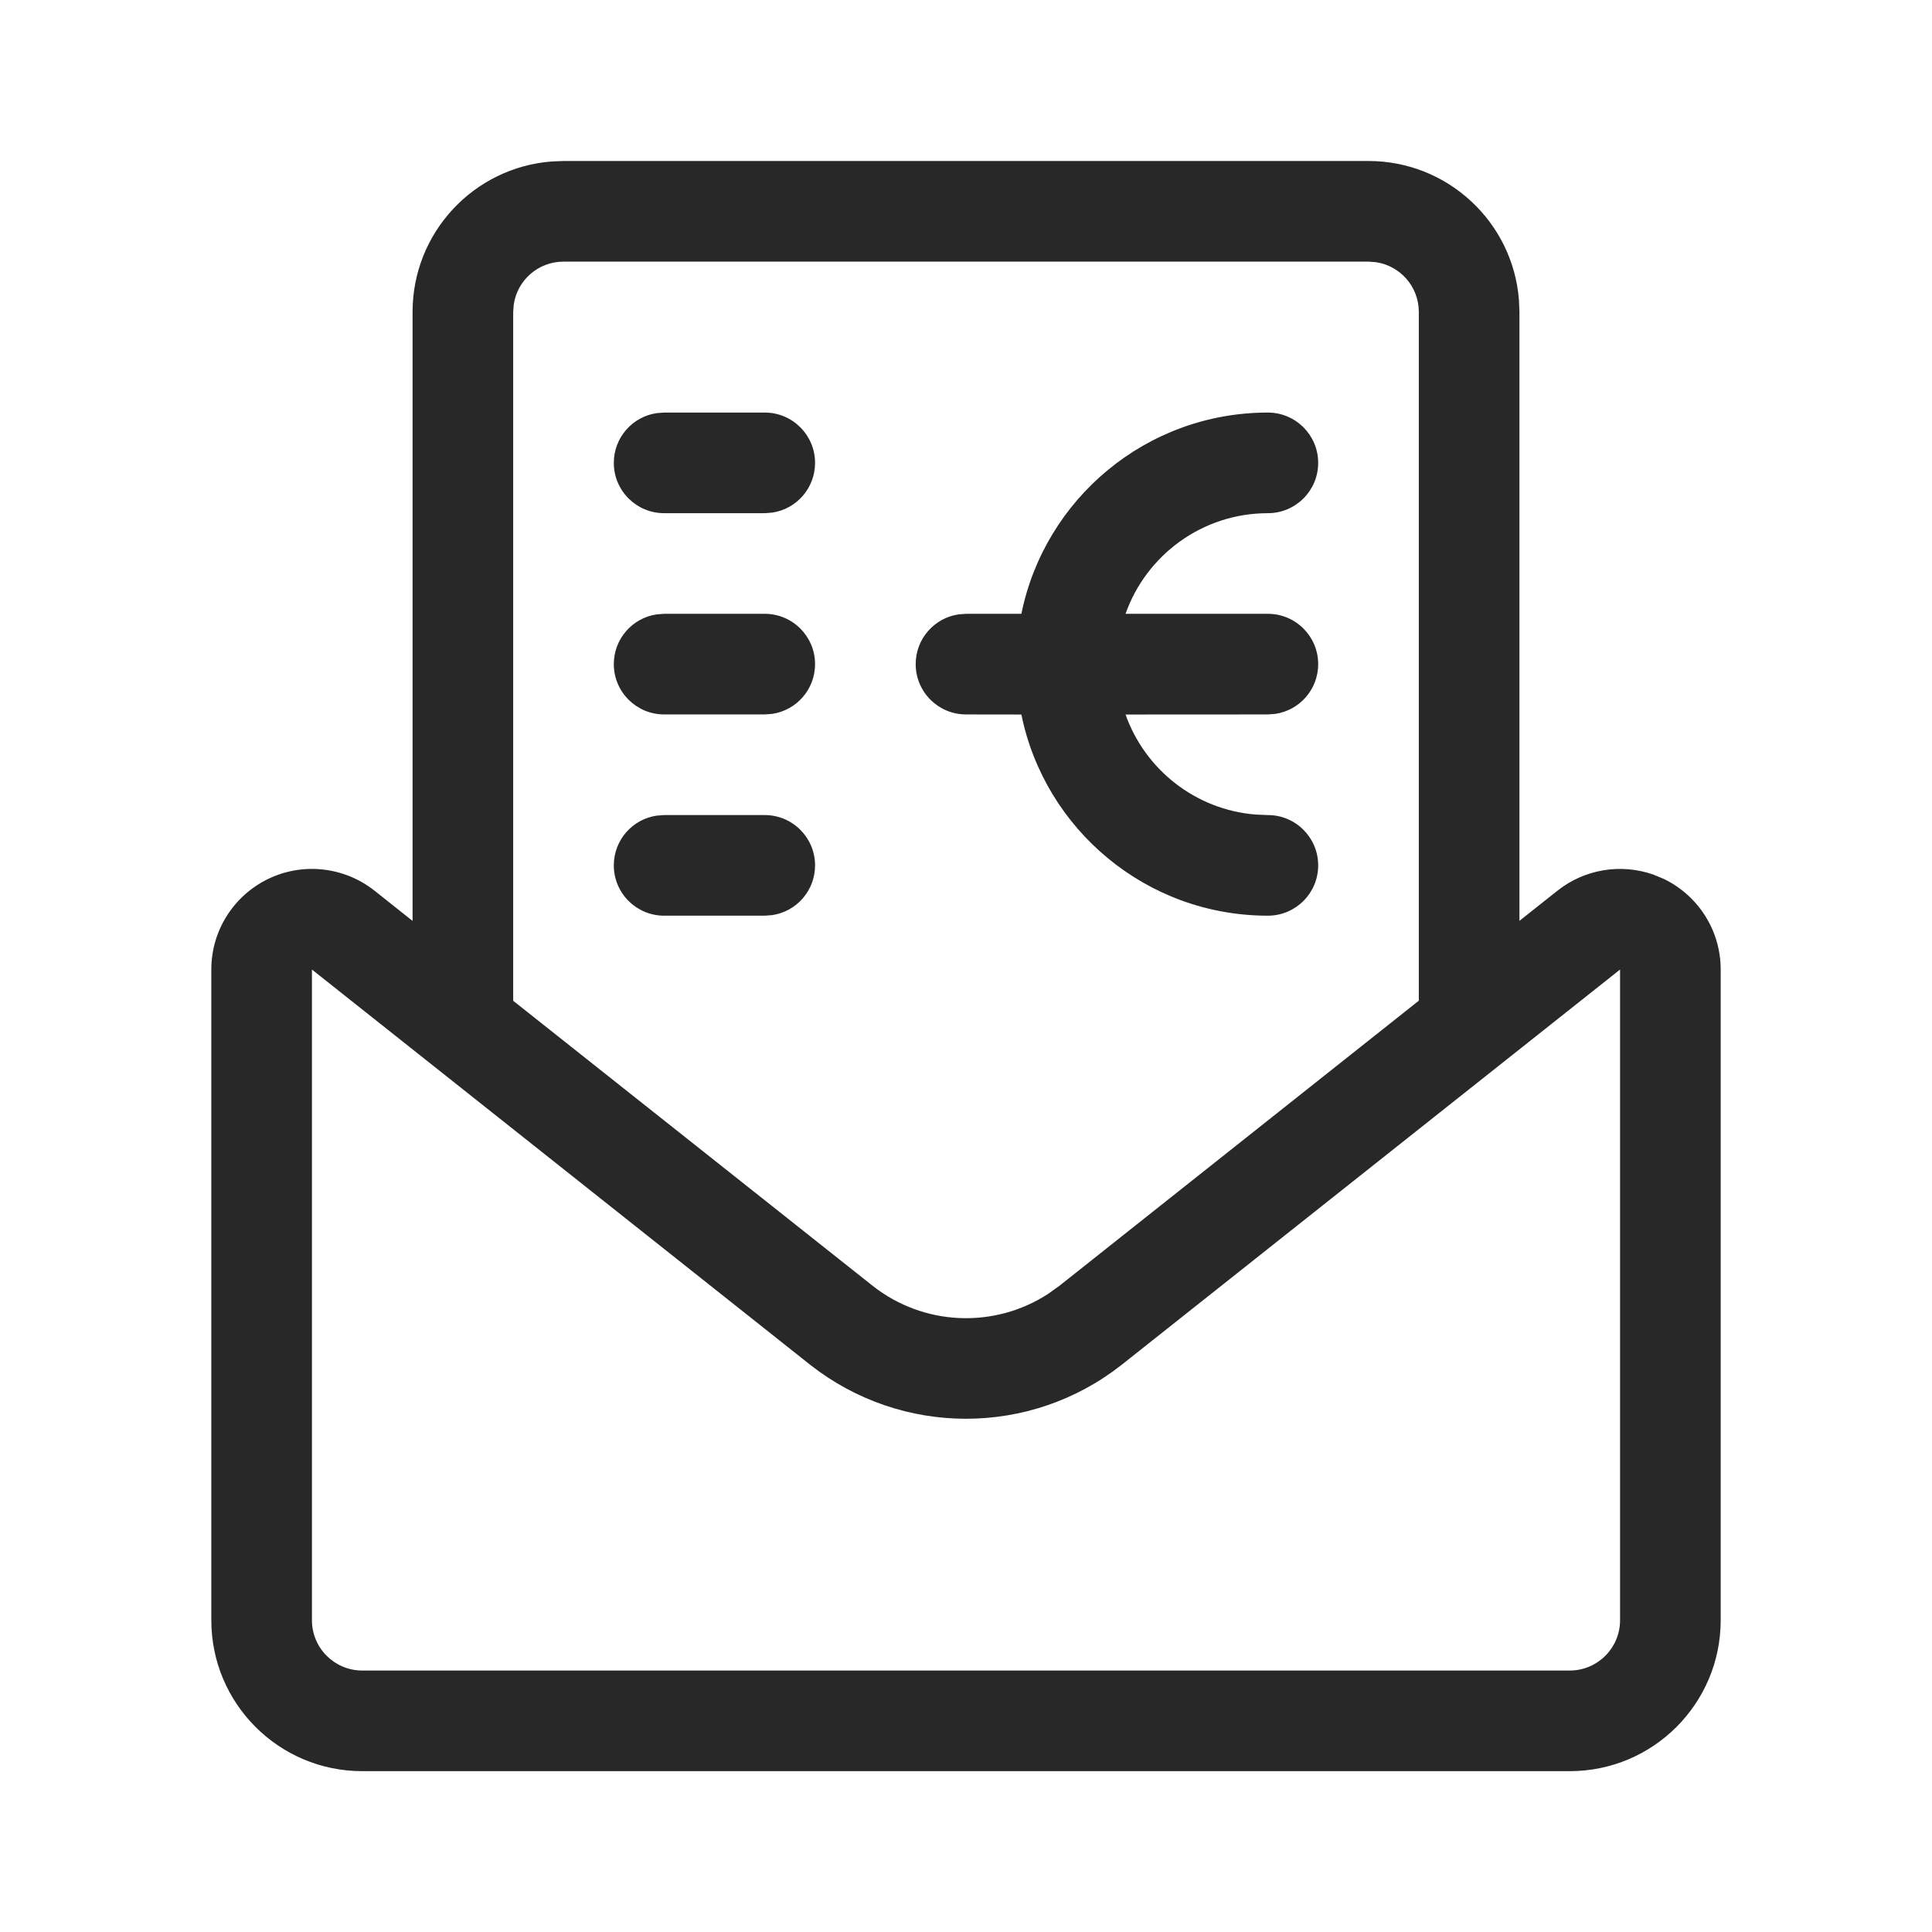 <?xml version="1.0" encoding="UTF-8"?>
<svg width="24px" height="24px" viewBox="0 0 24 24" version="1.1" xmlns="http://www.w3.org/2000/svg" xmlns:xlink="http://www.w3.org/1999/xlink">
    <title>Icon/Ecom/Accounting Invoice Mail</title>
    <g id="Icon/Ecom/Accounting-Invoice-Mail" stroke="none" stroke-width="1" fill="none" fill-rule="evenodd" fill-opacity="0.84">
        <path d="M17,2 C17.986,2 18.795,2.761 18.869,3.728 L18.875,3.875 L18.875,11.439 L19.348,11.064 C19.686,10.796 20.136,10.724 20.537,10.864 L20.668,10.918 C21.1,11.127 21.375,11.563 21.375,12.043 L21.375,12.043 L21.375,20.127 C21.375,21.162 20.536,22.002 19.5,22.002 L19.5,22.002 L4.5,22.002 C3.464,22.002 2.625,21.162 2.625,20.127 L2.625,20.127 L2.625,12.043 C2.625,11.563 2.9,11.127 3.332,10.918 C3.763,10.71 4.276,10.767 4.652,11.064 L4.652,11.064 L5.125,11.44 L5.125,3.875 C5.125,2.889 5.886,2.08 6.853,2.006 L7,2 L17,2 Z M20.125,12.044 L13.93,16.957 C12.797,17.847 11.203,17.847 10.067,16.956 L10.067,16.956 L3.875,12.044 L3.875,20.127 C3.875,20.472 4.155,20.752 4.5,20.752 L4.5,20.752 L19.5,20.752 C19.845,20.752 20.125,20.472 20.125,20.127 L20.125,20.127 L20.125,12.044 Z M17,3.25 L7,3.25 C6.686,3.25 6.426,3.481 6.382,3.783 L6.375,3.875 L6.375,12.432 L10.842,15.974 C11.476,16.473 12.352,16.506 13.017,16.075 L13.156,15.976 L17.625,12.431 L17.625,3.875 C17.625,3.561 17.394,3.301 17.092,3.257 L17,3.25 Z M15.75,5.125 C16.095,5.125 16.375,5.405 16.375,5.75 C16.375,6.095 16.095,6.375 15.75,6.375 C14.934,6.375 14.239,6.897 13.982,7.625 L15.75,7.625 C16.095,7.625 16.375,7.905 16.375,8.25 C16.375,8.564 16.144,8.824 15.842,8.868 L15.75,8.875 L13.982,8.876 C14.224,9.56 14.852,10.061 15.603,10.119 L15.75,10.125 C16.095,10.125 16.375,10.405 16.375,10.75 C16.375,11.095 16.095,11.375 15.75,11.375 C14.239,11.375 12.978,10.302 12.688,8.876 L12,8.875 C11.655,8.875 11.375,8.595 11.375,8.25 C11.375,7.936 11.606,7.676 11.908,7.632 L12,7.625 L12.688,7.625 C12.977,6.199 14.238,5.125 15.75,5.125 Z M9.5,10.125 C9.845,10.125 10.125,10.405 10.125,10.75 C10.125,11.064 9.894,11.324 9.592,11.368 L9.5,11.375 L8.25,11.375 C7.905,11.375 7.625,11.095 7.625,10.75 C7.625,10.436 7.856,10.176 8.158,10.132 L8.25,10.125 L9.5,10.125 Z M9.5,7.625 C9.845,7.625 10.125,7.905 10.125,8.25 C10.125,8.564 9.894,8.824 9.592,8.868 L9.5,8.875 L8.25,8.875 C7.905,8.875 7.625,8.595 7.625,8.25 C7.625,7.936 7.856,7.676 8.158,7.632 L8.25,7.625 L9.5,7.625 Z M9.5,5.125 C9.845,5.125 10.125,5.405 10.125,5.75 C10.125,6.064 9.894,6.324 9.592,6.368 L9.5,6.375 L8.25,6.375 C7.905,6.375 7.625,6.095 7.625,5.75 C7.625,5.436 7.856,5.176 8.158,5.132 L8.25,5.125 L9.5,5.125 Z" id="Combined-Shape" fill="currentColor"></path>
    </g>
</svg>